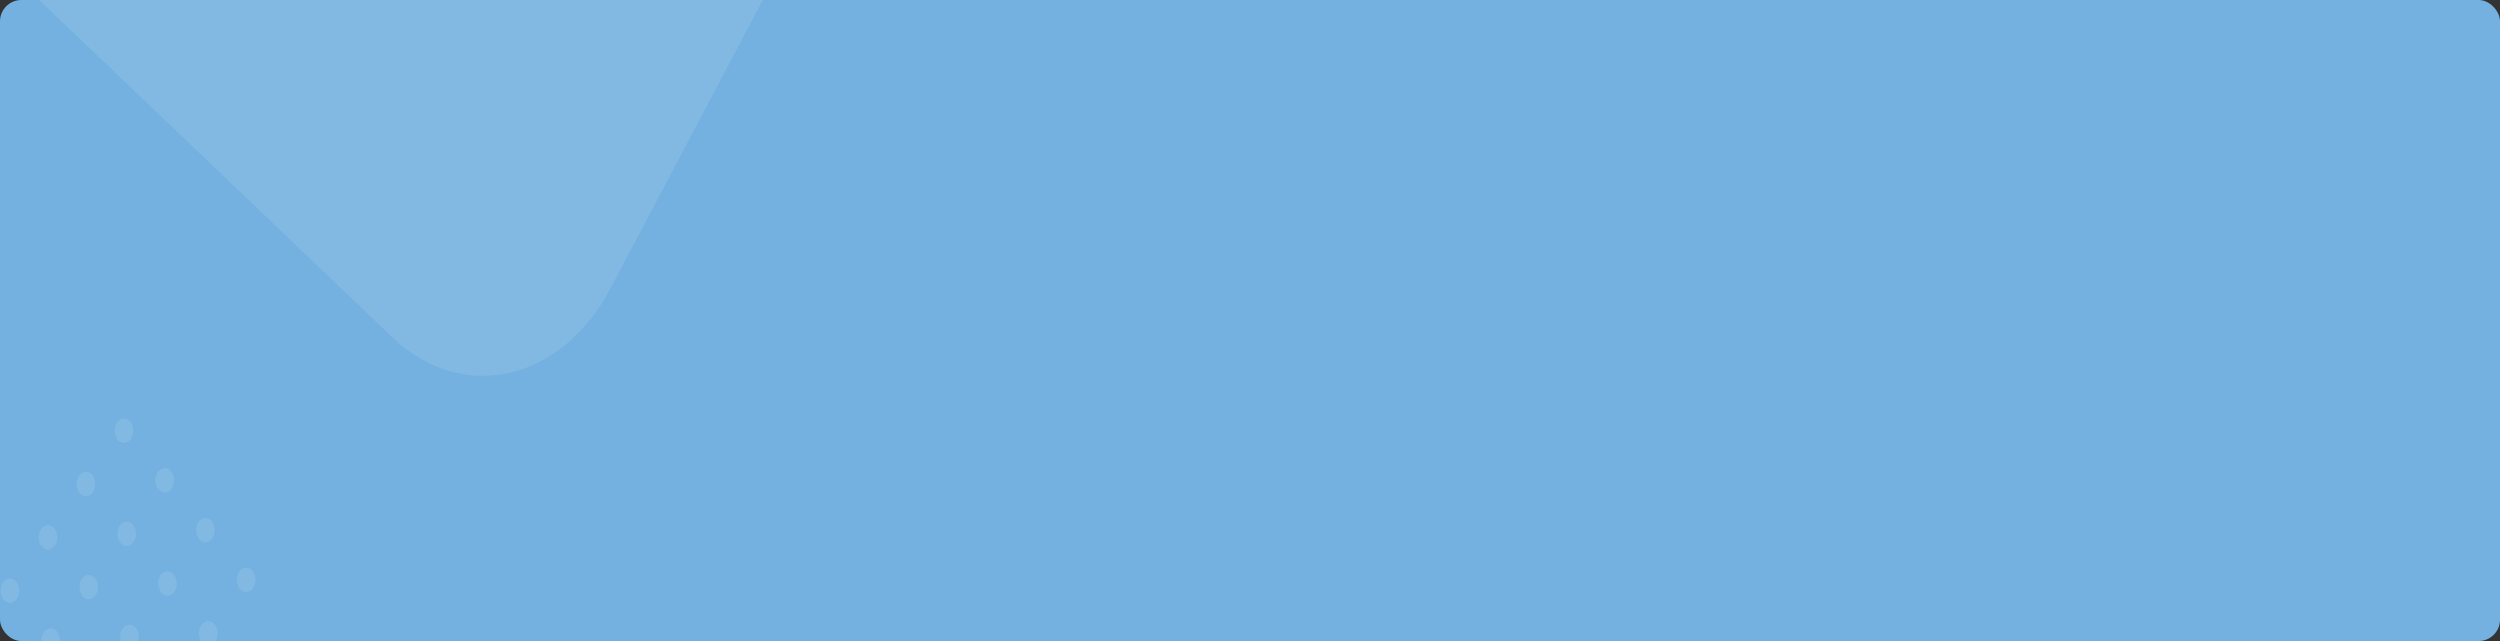 <svg xmlns="http://www.w3.org/2000/svg" width="1170" height="300" viewBox="0 0 1170 300">
	<rect x="0" y="0" width="1170" height="300" fill="#333333" stroke="none"/>
	<g data-name="should-svg" transform="translate(-375 -734)">
		<rect width="1170" height="300" fill="#74b1e0" data-name="should-svg-rect" rx="10" transform="translate(375 734)"/>
		<path fill="#fff" d="M767.509 1034h-298.4a7.048 7.048 0 01.153-7.535 3.974 3.974 0 013.182-1.809 3.85 3.85 0 012.965 1.527 7 7 0 01.364 7.817h291.736zm-326.857 0h-9.144a7.019 7.019 0 01.9-5.85 3.976 3.976 0 013.183-1.809 3.85 3.85 0 012.965 1.527 6.943 6.943 0 011.117 6.132h.98zm-46.257 0a6.752 6.752 0 011.163-4.166 3.974 3.974 0 013.182-1.809 3.852 3.852 0 012.966 1.528 6.674 6.674 0 011.377 4.447h-8.689zm-14.722-17.875a3.672 3.672 0 01-2.51-1.042 5.014 5.014 0 01-.456-.486 6.99 6.99 0 01-.215-8.04 3.974 3.974 0 013.182-1.809 3.849 3.849 0 012.966 1.528 6.994 6.994 0 01.214 8.04 3.971 3.971 0 01-3.181 1.809zm36.85-1.685a3.667 3.667 0 01-2.51-1.043 4.816 4.816 0 01-.454-.484 6.993 6.993 0 01-.215-8.041 3.974 3.974 0 013.182-1.809 3.853 3.853 0 012.966 1.528 6.991 6.991 0 01.213 8.04 3.971 3.971 0 01-3.186 1.809zm36.85-1.685a3.67 3.67 0 01-2.51-1.042 4.825 4.825 0 01-.455-.485 6.992 6.992 0 01-.215-8.04 3.973 3.973 0 013.18-1.809 3.852 3.852 0 012.966 1.528 6.989 6.989 0 01.213 8.039 3.972 3.972 0 01-3.179 1.809zm36.851-1.684a3.674 3.674 0 01-2.51-1.042 5.161 5.161 0 01-.455-.486 6.99 6.99 0 01-.214-8.04 3.97 3.97 0 013.182-1.809 3.852 3.852 0 012.966 1.528 6.99 6.99 0 01.213 8.039 3.97 3.97 0 01-3.183 1.81zm-92.772-19.908a3.673 3.673 0 01-2.51-1.042 4.864 4.864 0 01-.455-.486 6.991 6.991 0 01-.214-8.04 3.973 3.973 0 013.182-1.809 3.851 3.851 0 012.965 1.528 6.99 6.99 0 01.215 8.04 3.972 3.972 0 01-3.184 1.809zm36.851-1.685a3.673 3.673 0 01-2.51-1.042 4.815 4.815 0 01-.456-.486 6.989 6.989 0 01-.214-8.039 3.972 3.972 0 013.182-1.81 3.848 3.848 0 012.965 1.528 6.994 6.994 0 01.215 8.041 3.973 3.973 0 01-3.183 1.809zm36.851-1.684a3.672 3.672 0 01-2.511-1.043 4.747 4.747 0 01-.455-.485 6.99 6.99 0 01-.214-8.04 3.973 3.973 0 013.182-1.809 3.854 3.854 0 012.966 1.527 7 7 0 01.214 8.041 3.971 3.971 0 01-3.182 1.81zM415.233 966.2a3.672 3.672 0 01-2.511-1.043 4.826 4.826 0 01-.454-.485 6.99 6.99 0 01-.214-8.04 3.974 3.974 0 013.182-1.809 3.855 3.855 0 012.966 1.528 6.994 6.994 0 01.214 8.04 3.972 3.972 0 01-3.183 1.809zm36.851-1.685a3.671 3.671 0 01-2.51-1.042 4.931 4.931 0 01-.455-.485 6.992 6.992 0 01-.214-8.041 3.97 3.97 0 013.181-1.808 3.853 3.853 0 012.965 1.527 6.992 6.992 0 01.216 8.04 3.974 3.974 0 01-3.182 1.811zm-19.069-23.275a3.666 3.666 0 01-2.509-1.042 4.868 4.868 0 01-.455-.486 6.99 6.99 0 01-.216-8.04 3.973 3.973 0 013.183-1.808 3.851 3.851 0 012.965 1.527 6.99 6.99 0 01.213 8.04 3.971 3.971 0 01-3.181 1.809zm167.966-31.374c-14.464 0-28.474-5.619-40.517-16.251L393.325 734h338.662l-70.771 133.979c-13.513 26.221-36.031 41.885-60.235 41.887z" opacity=".1"/>
	</g>
</svg>
